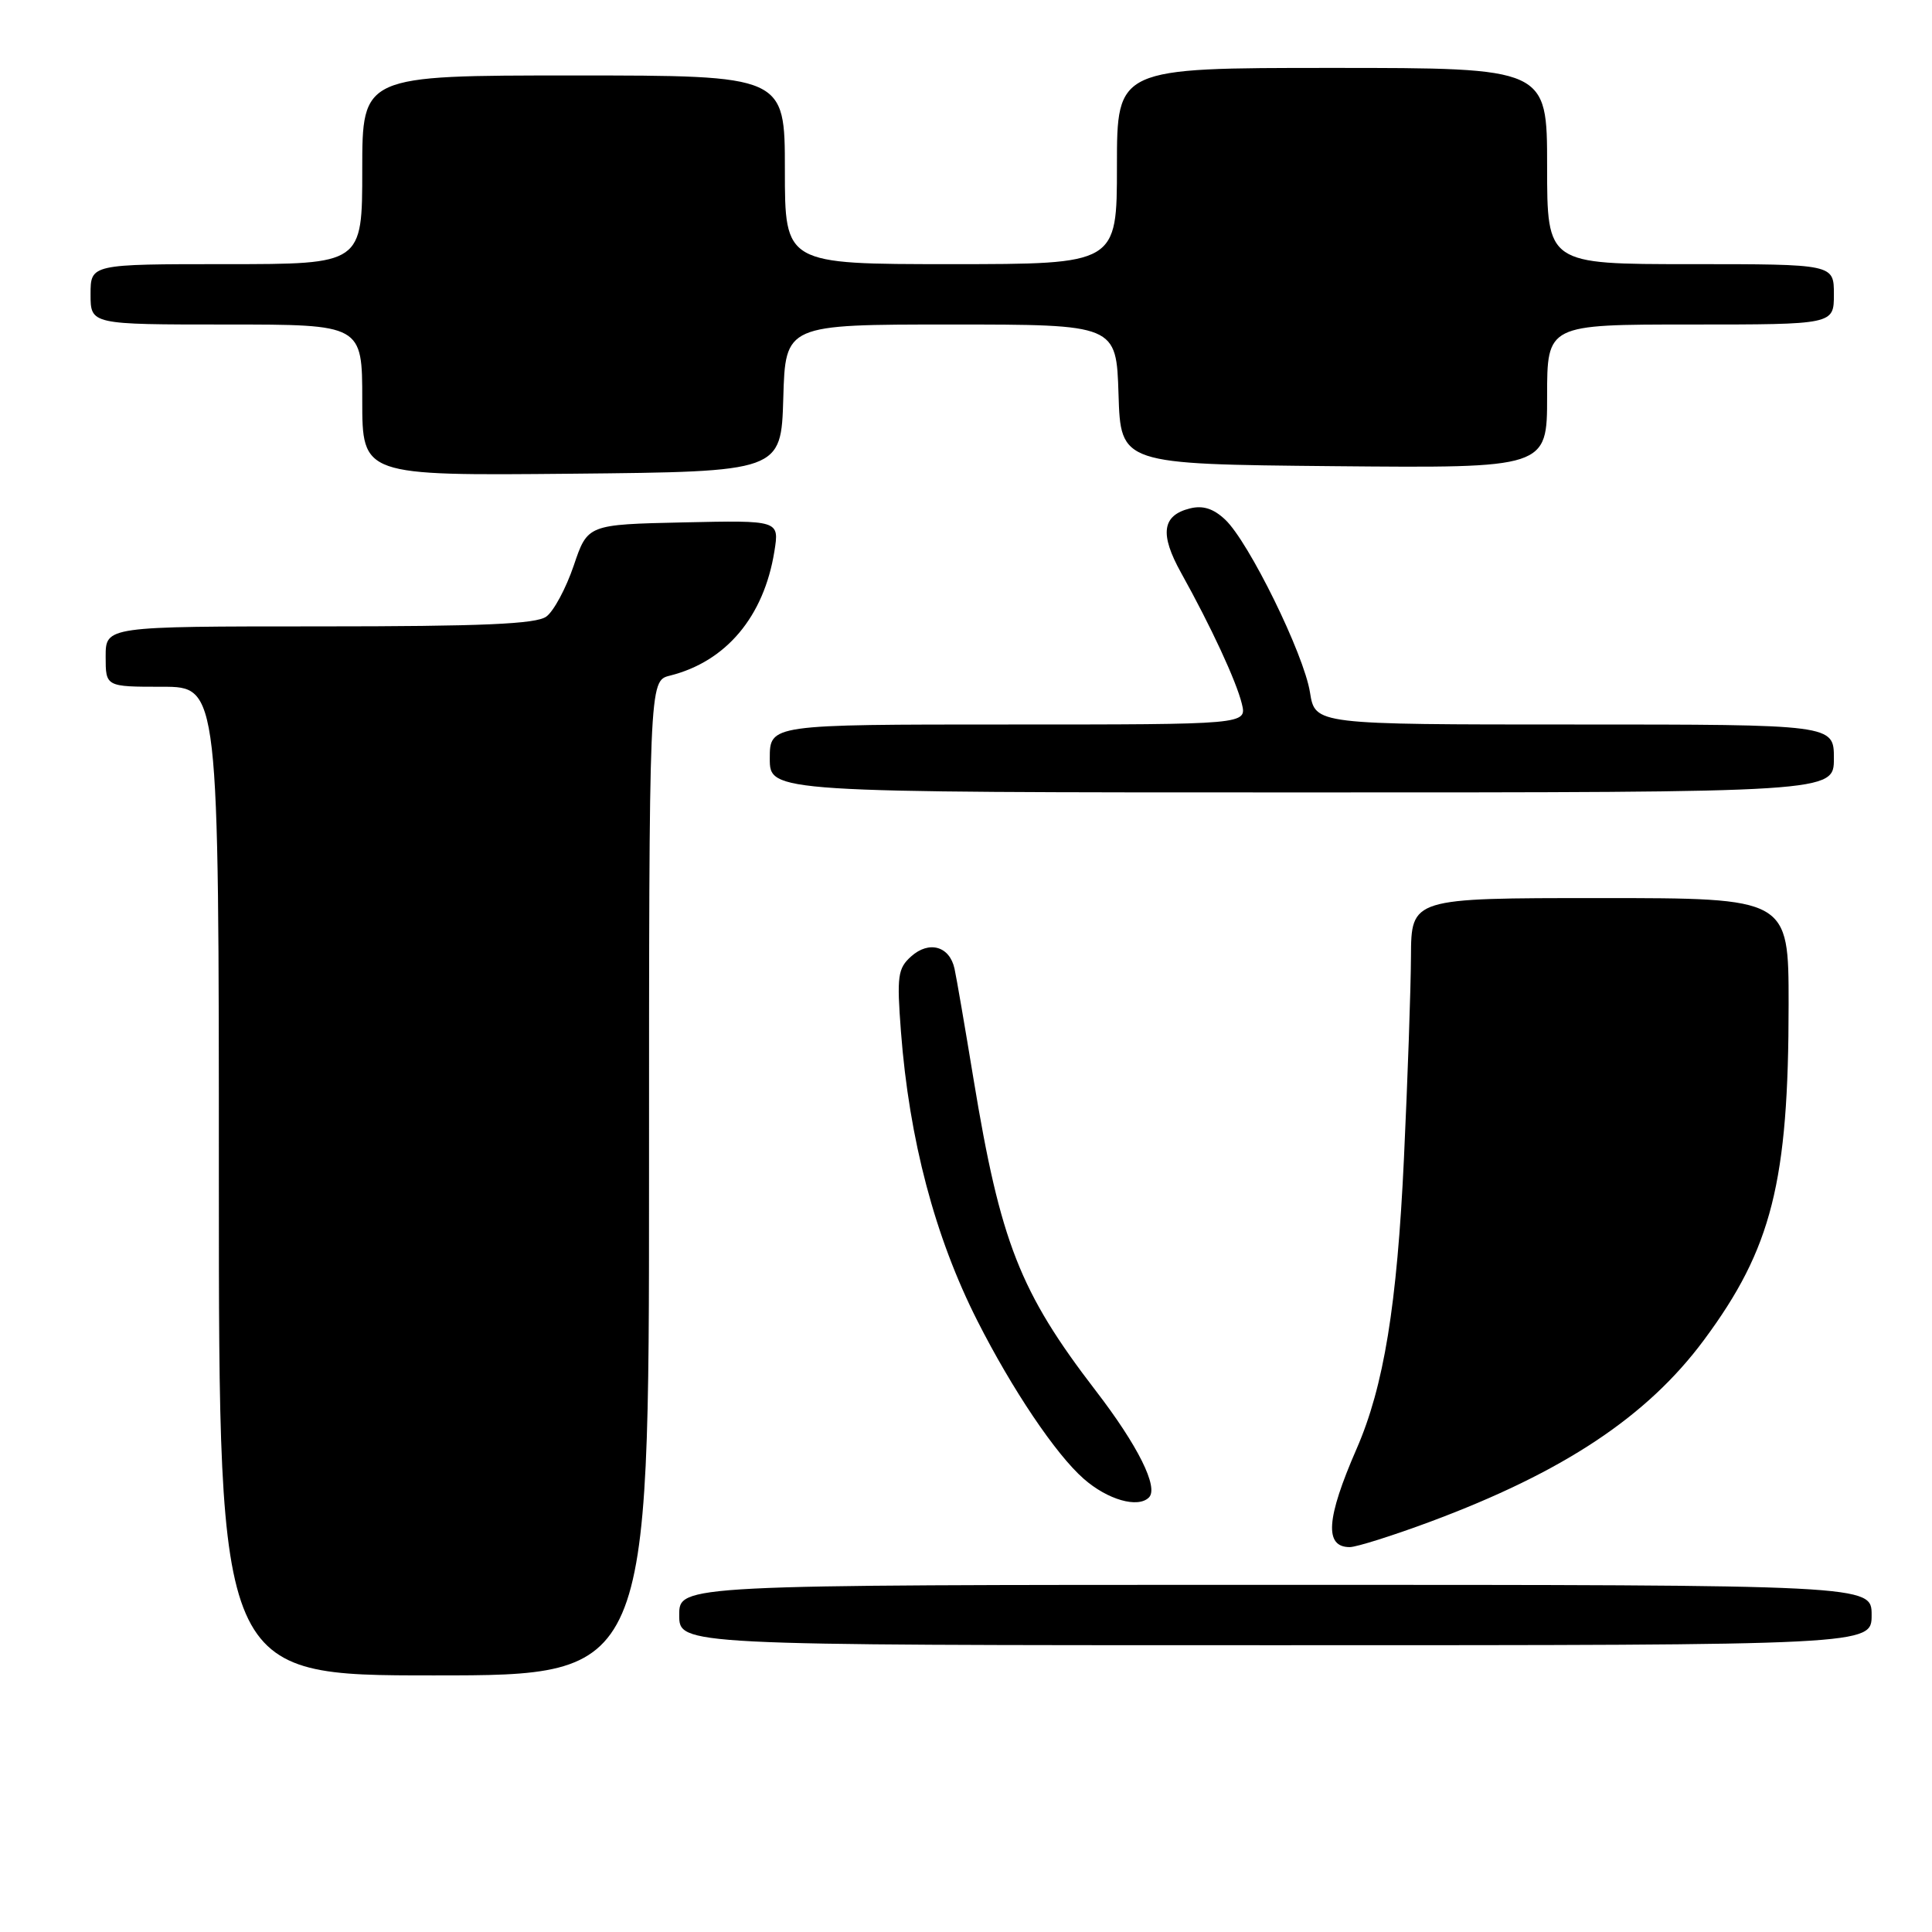 <?xml version="1.0" encoding="UTF-8" standalone="no"?>
<!DOCTYPE svg PUBLIC "-//W3C//DTD SVG 1.1//EN" "http://www.w3.org/Graphics/SVG/1.1/DTD/svg11.dtd" >
<svg xmlns="http://www.w3.org/2000/svg" xmlns:xlink="http://www.w3.org/1999/xlink" version="1.1" viewBox="0 0 256 256">
 <g >
 <path fill="currentColor"
d=" M 86.00 156.11 C 86.00 90.22 86.00 90.22 88.75 89.53 C 96.21 87.67 101.22 81.71 102.61 73.06 C 103.27 68.94 103.27 68.94 90.56 69.22 C 77.86 69.50 77.86 69.50 76.02 74.95 C 75.00 77.95 73.37 80.99 72.39 81.70 C 71.04 82.69 63.95 83.00 42.31 83.00 C 14.00 83.00 14.00 83.00 14.00 87.00 C 14.00 91.00 14.00 91.00 21.50 91.00 C 29.00 91.00 29.00 91.00 29.00 156.50 C 29.00 222.00 29.00 222.00 57.50 222.00 C 86.00 222.00 86.00 222.00 86.00 156.11 Z  M 248.00 214.00 C 248.00 210.00 248.00 210.00 169.00 210.00 C 90.00 210.00 90.00 210.00 90.00 214.00 C 90.00 218.00 90.00 218.00 169.00 218.00 C 248.00 218.00 248.00 218.00 248.00 214.00 Z  M 189.50 201.64 C 207.17 195.06 218.26 187.70 225.78 177.56 C 234.78 165.43 237.00 156.62 237.00 133.06 C 237.00 119.00 237.00 119.00 212.00 119.00 C 187.00 119.00 187.00 119.00 186.96 126.75 C 186.94 131.01 186.52 143.05 186.03 153.50 C 185.12 172.96 183.36 183.72 179.76 191.97 C 175.72 201.23 175.46 205.01 178.86 205.00 C 179.76 204.99 184.55 203.48 189.50 201.64 Z  M 152.24 198.42 C 153.55 197.11 150.79 191.55 145.18 184.26 C 135.14 171.19 132.56 164.61 129.00 143.00 C 127.87 136.12 126.74 129.54 126.48 128.36 C 125.83 125.37 123.11 124.60 120.73 126.73 C 118.96 128.32 118.82 129.34 119.38 136.69 C 120.47 151.00 123.88 163.91 129.51 175.02 C 134.11 184.10 139.90 192.71 143.59 195.94 C 146.76 198.73 150.79 199.88 152.24 198.42 Z  M 243.00 100.50 C 243.00 96.00 243.00 96.00 208.63 96.00 C 174.26 96.00 174.26 96.00 173.58 91.75 C 172.78 86.67 165.47 71.79 162.34 68.85 C 160.78 67.38 159.38 66.94 157.67 67.37 C 153.98 68.29 153.64 70.76 156.50 75.90 C 160.49 83.07 163.81 90.24 164.55 93.25 C 165.22 96.00 165.22 96.00 133.61 96.00 C 102.00 96.00 102.00 96.00 102.00 100.50 C 102.00 105.00 102.00 105.00 172.50 105.00 C 243.00 105.00 243.00 105.00 243.00 100.50 Z  M 103.79 52.75 C 104.07 43.00 104.07 43.00 126.00 43.00 C 147.92 43.00 147.92 43.00 148.21 52.25 C 148.50 61.50 148.50 61.50 176.75 61.77 C 205.00 62.03 205.00 62.03 205.00 52.52 C 205.00 43.00 205.00 43.00 224.00 43.00 C 243.00 43.00 243.00 43.00 243.00 39.00 C 243.00 35.00 243.00 35.00 224.00 35.00 C 205.00 35.00 205.00 35.00 205.00 22.00 C 205.00 9.00 205.00 9.00 176.50 9.00 C 148.00 9.00 148.00 9.00 148.00 22.00 C 148.00 35.00 148.00 35.00 126.00 35.00 C 104.00 35.00 104.00 35.00 104.00 22.50 C 104.00 10.00 104.00 10.00 76.00 10.00 C 48.00 10.00 48.00 10.00 48.00 22.50 C 48.00 35.00 48.00 35.00 30.00 35.00 C 12.00 35.00 12.00 35.00 12.00 39.00 C 12.00 43.00 12.00 43.00 30.00 43.00 C 48.00 43.00 48.00 43.00 48.00 53.02 C 48.00 63.03 48.00 63.03 75.75 62.77 C 103.50 62.50 103.50 62.50 103.79 52.75 Z "/>
</g>
</svg>